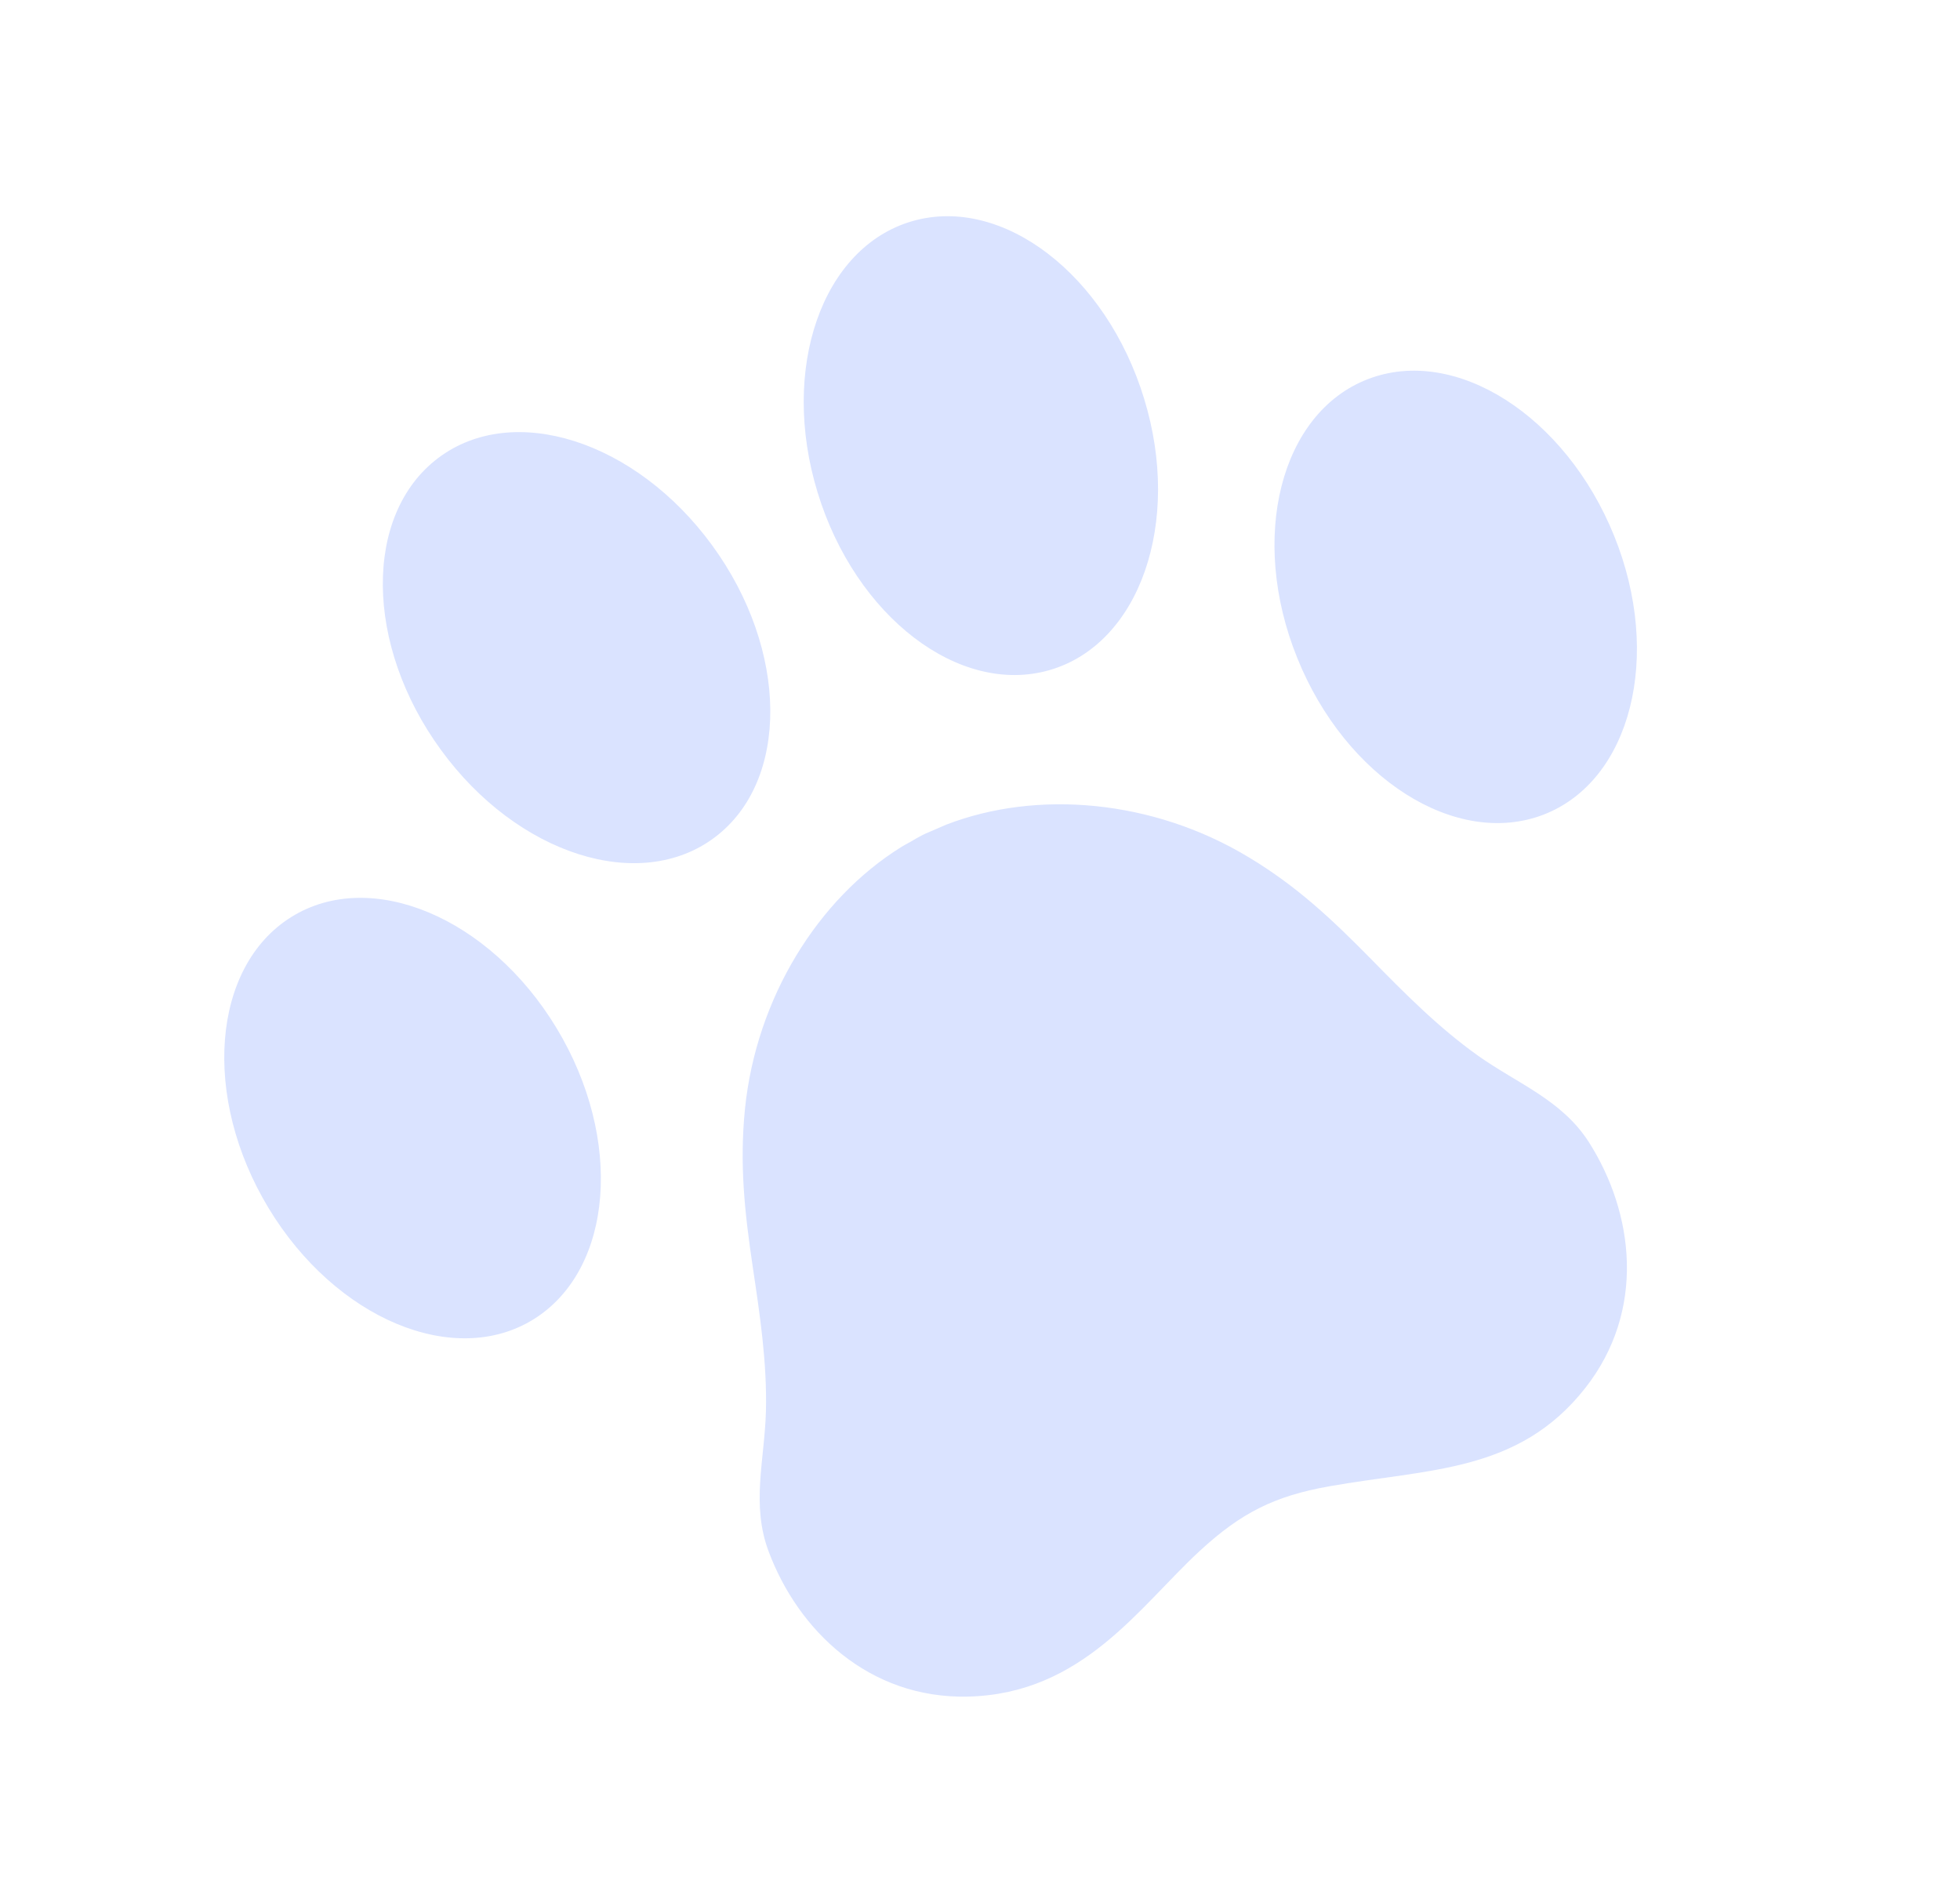 <svg width="1450" height="1404" viewBox="0 0 1450 1404" fill="none" xmlns="http://www.w3.org/2000/svg">
<path d="M1093.55 781.104C1064.1 760.134 1038.93 734.645 1014.13 709.35C985.454 680.205 959.462 655.666 923.908 634.284C852.716 591.237 766.889 584.266 700.04 610.092C697.293 611.194 694.61 612.534 691.863 613.637C688.812 614.998 685.676 616.187 682.69 617.678C679.705 619.17 676.827 620.878 673.95 622.586C671.375 624.034 668.693 625.374 666.205 626.996C605.432 664.979 559.508 737.881 551.107 820.528C547.004 861.883 550.952 897.272 556.95 937.745C562.195 972.918 567.548 1008.31 566.627 1044.34C565.598 1080.27 555.616 1113.21 568.648 1147.84C590.539 1206.38 642.913 1256.89 716.129 1255.18C801.093 1253.18 843.124 1188.28 887.693 1147.3C918.483 1118.89 943.297 1106.76 983.056 1099.66C1057.12 1086.45 1123.15 1089.74 1172.57 1027.15C1217.9 969.632 1208.93 897.448 1175.31 844.768C1155.23 813.657 1122.89 801.857 1093.55 781.104ZM411.739 760.607C362.147 678.545 274.188 641.764 215.423 678.471C156.663 715.179 149.081 811.692 198.672 893.75C248.264 975.811 336.223 1012.59 394.988 975.886C453.813 938.983 461.33 842.665 411.739 760.607ZM528.876 619.419C584.286 577.627 583.431 480.895 526.827 403.414C470.268 325.916 379.56 297.051 324.192 338.83C268.783 380.622 269.637 477.354 326.241 554.835C382.713 632.377 473.379 661.262 528.876 619.419ZM1011.93 280.503C947.207 305.486 923.755 397.925 959.713 486.803C995.546 575.738 1077.1 627.611 1141.91 602.692C1206.63 577.709 1230.09 485.271 1194.13 396.393C1158.17 307.515 1076.66 255.517 1011.93 280.503ZM776.372 495.776C843.065 476.568 874.543 386.664 846.421 294.964C818.42 203.199 741.717 144.362 674.936 163.606C608.157 182.857 576.764 272.718 604.886 364.418C632.931 456.161 709.677 514.977 776.372 495.776Z" fill="#DAE3FF"/>
</svg>
